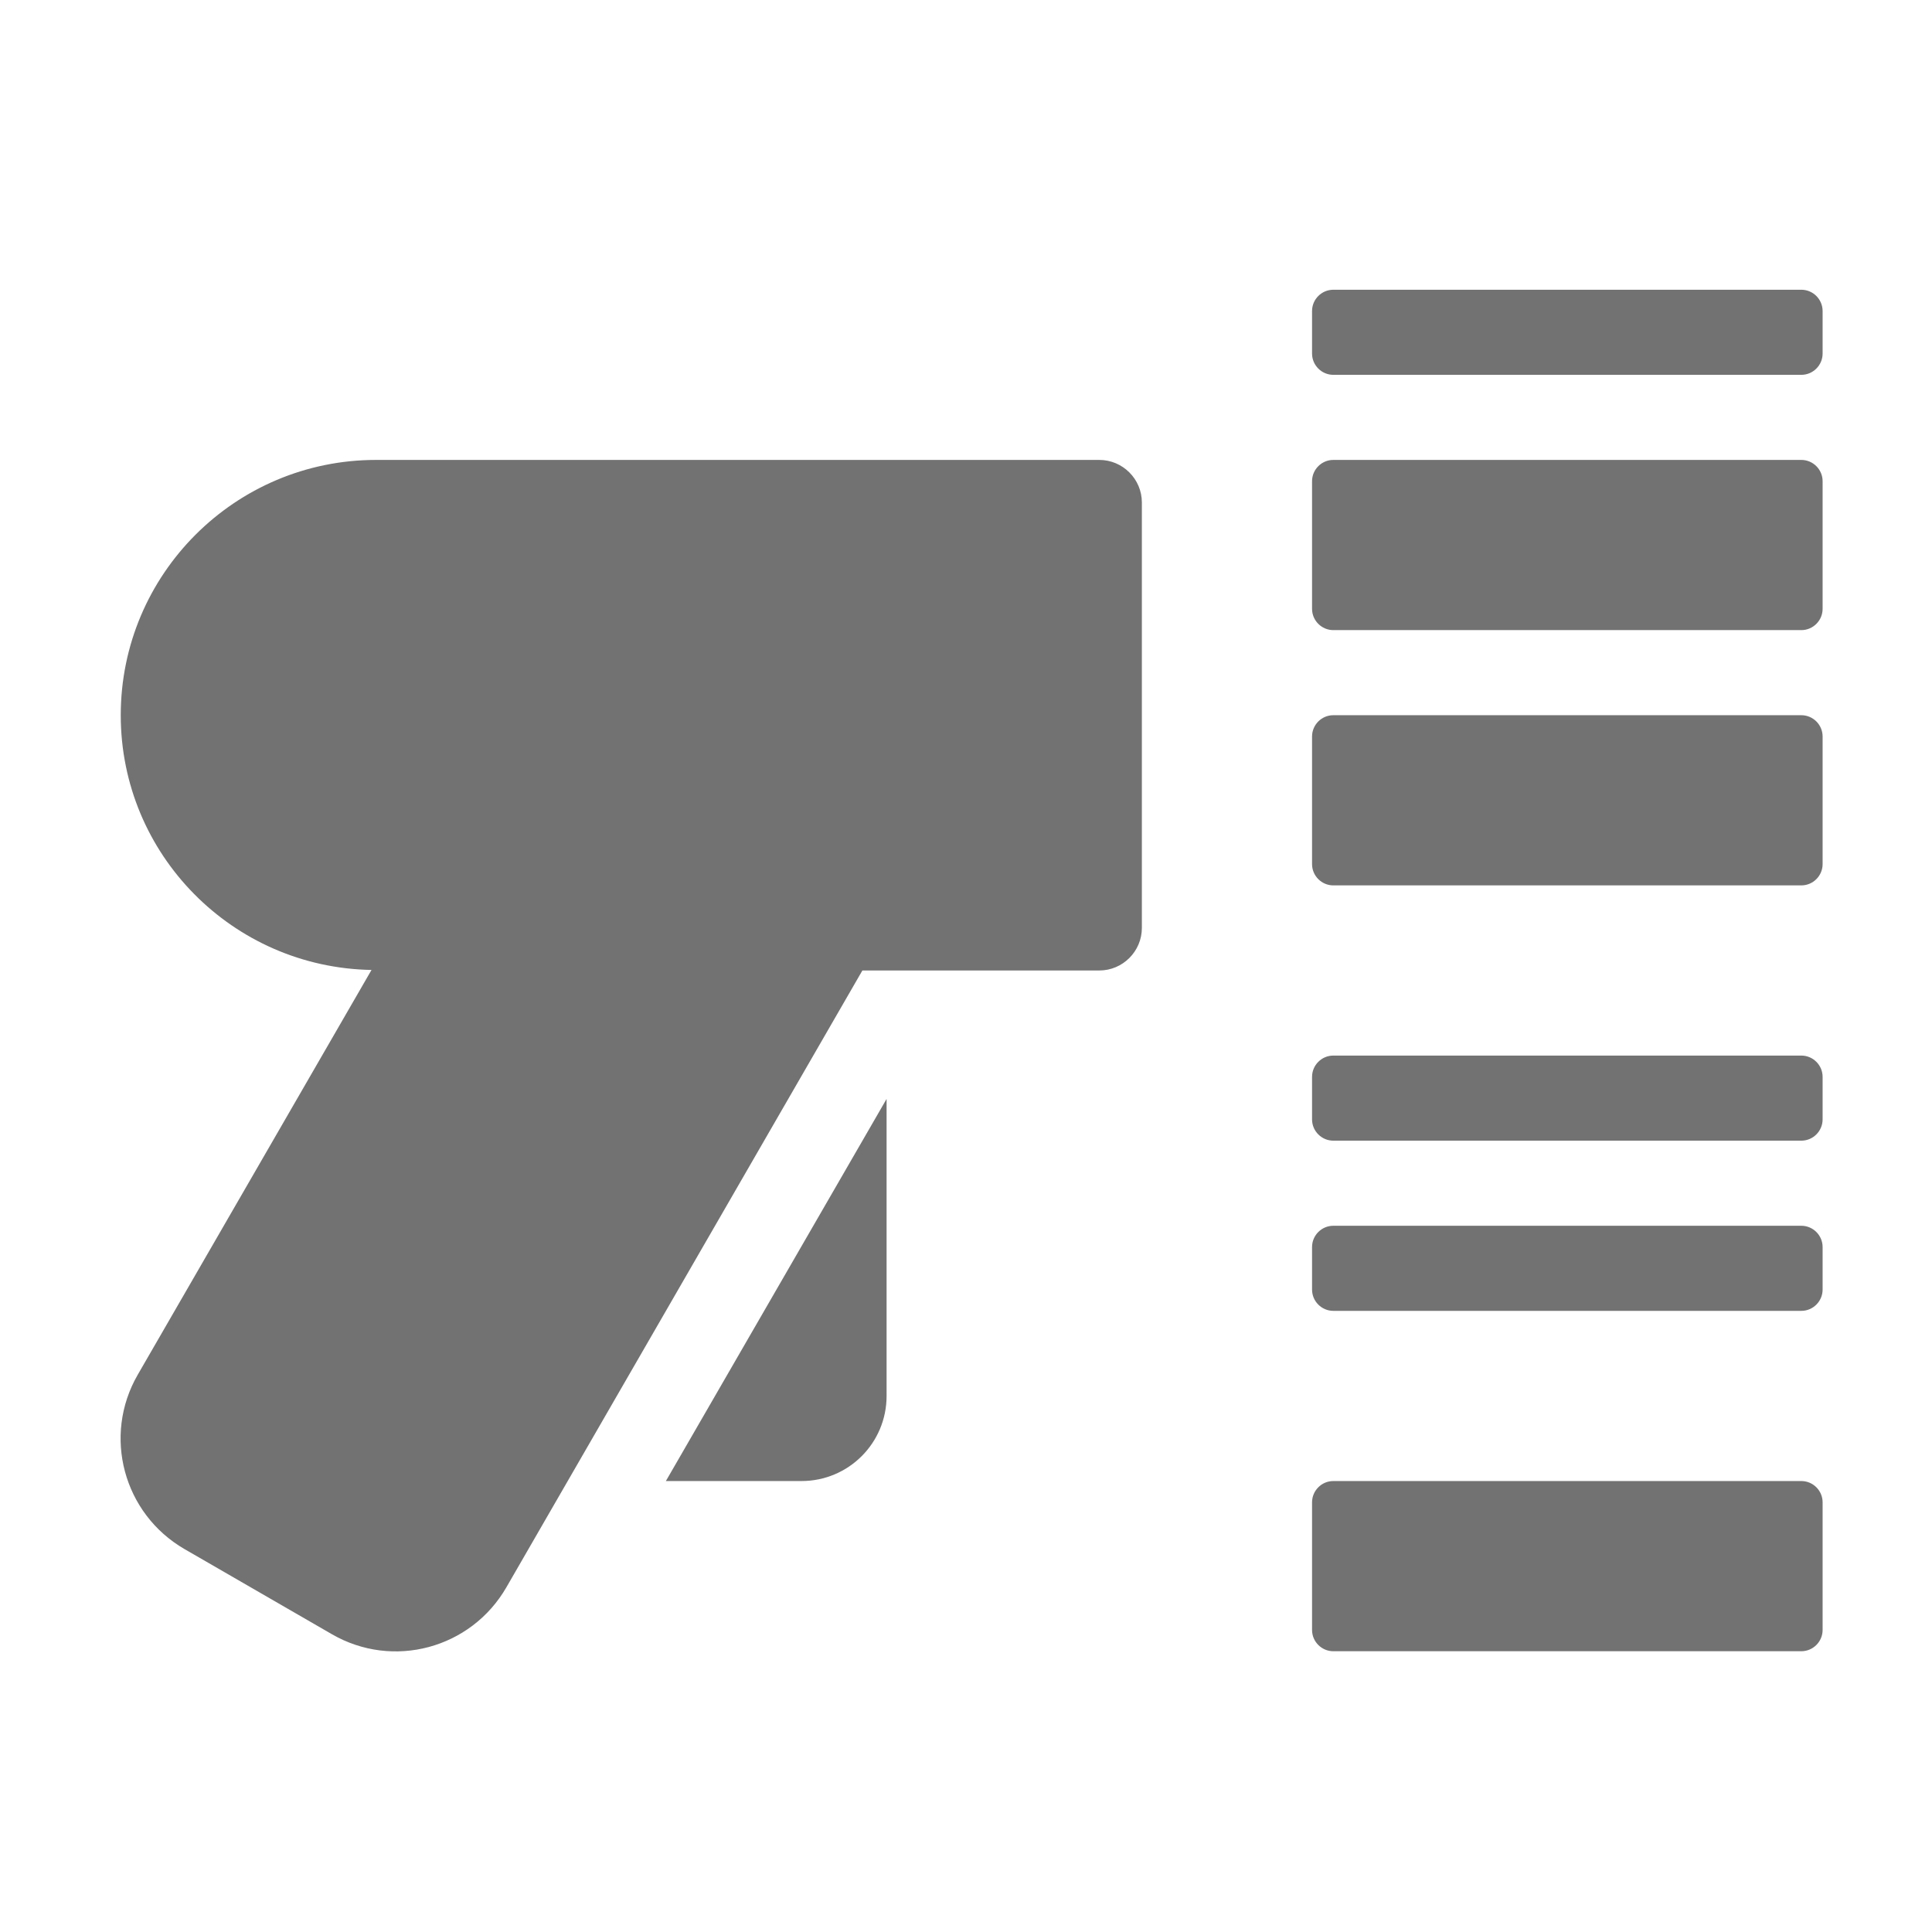 ﻿<?xml version='1.0' encoding='UTF-8'?>
<svg viewBox="-2 -4.799 32 32" xmlns="http://www.w3.org/2000/svg">
  <g transform="matrix(1.001, 0, 0, 1.001, 0, 0)">
    <g transform="matrix(0.044, 0, 0, 0.044, 0, 0)">
      <path d="M368, 64L96, 64C43, 64 0, 107 0, 160C0, 212.4 42.1, 254.9 94.3, 255.8L6.4, 408C-6.9, 431 1, 460.3 24, 473.6L79.4, 505.6C102.4, 518.9 131.7, 511 145, 488L278.9, 256L368, 256C376.8, 256 384, 248.8 384, 240L384, 80C384, 71.2 376.8, 64 368, 64zM256, 448C273.7, 448 288, 433.7 288, 416L288, 304.3L205, 448L256, 448zM632, 448L456, 448C451.6, 448 448, 451.6 448, 456L448, 504C448, 508.4 451.6, 512 456, 512L632, 512C636.4, 512 640, 508.4 640, 504L640, 456C640, 451.6 636.4, 448 632, 448zM632, 352L456, 352C451.6, 352 448, 355.6 448, 360L448, 376C448, 380.4 451.6, 384 456, 384L632, 384C636.4, 384 640, 380.4 640, 376L640, 360C640, 355.6 636.4, 352 632, 352zM632, 64L456, 64C451.6, 64 448, 67.6 448, 72L448, 120C448, 124.4 451.6, 128 456, 128L632, 128C636.4, 128 640, 124.4 640, 120L640, 72C640, 67.6 636.4, 64 632, 64zM632, 0L456, 0C451.6, 0 448, 3.6 448, 8L448, 24C448, 28.4 451.6, 32 456, 32L632, 32C636.4, 32 640, 28.4 640, 24L640, 8C640, 3.6 636.4, 0 632, 0zM632, 288L456, 288C451.6, 288 448, 291.6 448, 296L448, 312C448, 316.4 451.6, 320 456, 320L632, 320C636.4, 320 640, 316.4 640, 312L640, 296C640, 291.6 636.4, 288 632, 288zM632, 160L456, 160C451.6, 160 448, 163.6 448, 168L448, 216C448, 220.4 451.6, 224 456, 224L632, 224C636.4, 224 640, 220.4 640, 216L640, 168C640, 163.6 636.4, 160 632, 160z" fill="#727272" fill-opacity="1" class="Black" />
    </g>
  </g>
</svg>